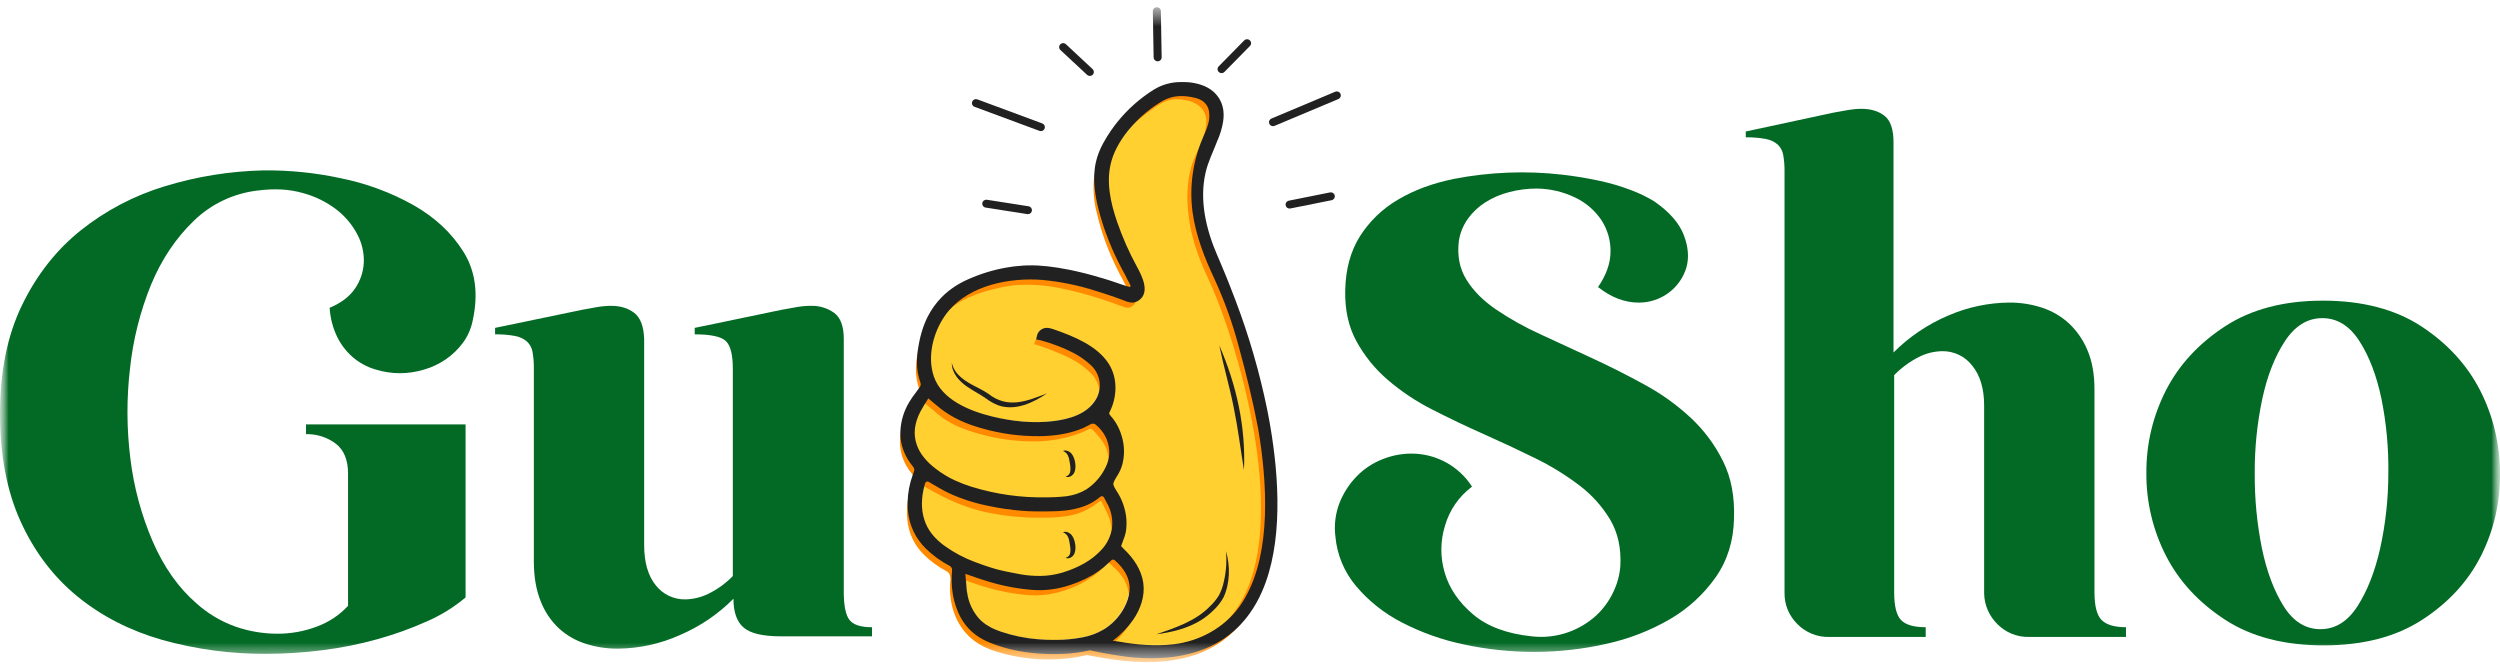 <svg width="142" height="38" viewBox="0 0 142 38" fill="none" xmlns="http://www.w3.org/2000/svg">
<g clip-path="url(#clip0_40853_217469)">
<mask id="mask0_40853_217469" style="mask-type:luminance" maskUnits="userSpaceOnUse" x="0" y="0" width="142" height="38">
<path d="M142 0.316H0V37.684H142V0.316Z" fill="white"/>
</mask>
<g mask="url(#mask0_40853_217469)">
<mask id="mask1_40853_217469" style="mask-type:luminance" maskUnits="userSpaceOnUse" x="0" y="0" width="142" height="38">
<path d="M142 0.409H0V37.61H142V0.409Z" fill="white"/>
</mask>
<g mask="url(#mask1_40853_217469)">
<path d="M14.658 10.819C13.277 10.974 11.989 11.584 11.002 12.549C9.983 13.53 9.175 14.739 8.578 16.174C7.96 17.695 7.559 19.293 7.385 20.922C7.185 22.622 7.192 24.34 7.404 26.038C7.599 27.66 8.026 29.246 8.672 30.75C9.306 32.21 10.133 33.382 11.152 34.265C11.796 34.847 12.551 35.297 13.372 35.59C14.133 35.856 14.934 35.993 15.74 35.995C16.512 35.999 17.277 35.862 17.997 35.59C18.674 35.342 19.281 34.938 19.769 34.412V26.903C19.769 26.119 19.532 25.548 19.06 25.192C18.577 24.833 17.986 24.645 17.381 24.659V24.106H26.445V33.934C25.782 34.491 25.041 34.95 24.244 35.296C23.333 35.704 22.391 36.042 21.428 36.308C20.401 36.594 19.354 36.804 18.295 36.934C17.249 37.067 16.197 37.135 15.143 37.137C13.138 37.152 11.141 36.885 9.212 36.346C7.372 35.818 5.769 34.996 4.401 33.88C3.034 32.764 1.958 31.346 1.175 29.628C0.392 27.912 0 25.863 0 23.481C0 21.101 0.417 19.052 1.25 17.334C2.083 15.616 3.195 14.199 4.588 13.083C6.003 11.955 7.623 11.106 9.362 10.58C11.176 10.024 13.059 9.721 14.957 9.678C16.43 9.662 17.9 9.81 19.34 10.12C20.793 10.411 22.19 10.927 23.48 11.648C24.71 12.347 25.661 13.236 26.333 14.316C27.004 15.396 27.178 16.684 26.855 18.181C26.767 18.645 26.576 19.085 26.296 19.469C26.027 19.832 25.699 20.149 25.326 20.407C24.944 20.669 24.522 20.868 24.076 20.996C23.635 21.128 23.176 21.197 22.715 21.199C22.234 21.197 21.756 21.123 21.298 20.978C20.838 20.838 20.413 20.607 20.048 20.297C19.674 19.974 19.37 19.58 19.153 19.138C18.903 18.619 18.757 18.056 18.724 17.482C19.371 17.212 19.849 16.851 20.16 16.396C20.466 15.956 20.641 15.439 20.664 14.905C20.684 14.349 20.556 13.796 20.291 13.304C20.004 12.761 19.604 12.285 19.116 11.906C18.55 11.473 17.904 11.155 17.213 10.967C16.454 10.747 15.603 10.698 14.659 10.82L14.658 10.819Z" fill="#026A25"/>
<path d="M47.926 33.603C47.926 34.389 48.032 34.923 48.244 35.204C48.456 35.486 48.884 35.627 49.53 35.627V36.143H44.346C43.326 36.143 42.624 35.977 42.239 35.646C41.853 35.315 41.661 34.769 41.66 34.008C40.792 34.883 39.76 35.583 38.621 36.07C37.514 36.569 36.313 36.833 35.096 36.843C34.476 36.847 33.859 36.754 33.268 36.567C32.708 36.389 32.192 36.094 31.758 35.702C31.296 35.271 30.939 34.742 30.713 34.156C30.453 33.518 30.322 32.758 30.322 31.874V20.942C30.328 20.622 30.303 20.301 30.247 19.985C30.208 19.76 30.097 19.554 29.93 19.397C29.739 19.235 29.507 19.127 29.259 19.084C28.884 19.015 28.503 18.984 28.121 18.991V18.623L33.082 17.593C33.355 17.544 33.629 17.495 33.903 17.445C34.173 17.396 34.448 17.372 34.723 17.372C35.245 17.372 35.681 17.506 36.029 17.776C36.377 18.046 36.563 18.537 36.588 19.248V30.953C36.588 31.935 36.805 32.696 37.24 33.235C37.438 33.493 37.695 33.701 37.99 33.842C38.286 33.983 38.611 34.053 38.938 34.045C39.385 34.033 39.824 33.927 40.225 33.732C40.748 33.479 41.221 33.136 41.624 32.719V20.942C41.624 20.156 41.493 19.635 41.232 19.377C40.971 19.119 40.38 18.991 39.46 18.991V18.623L44.42 17.592C44.693 17.543 44.967 17.494 45.241 17.445C45.512 17.396 45.786 17.371 46.062 17.371C46.536 17.356 47.002 17.499 47.386 17.775C47.746 18.046 47.926 18.536 47.926 19.248V33.603H47.926Z" fill="#026A25"/>
<path d="M98.492 29.444C98.466 30.72 98.118 31.837 97.447 32.793C96.766 33.76 95.882 34.569 94.855 35.168C93.737 35.817 92.522 36.289 91.256 36.566C89.91 36.873 88.534 37.028 87.153 37.026C85.805 37.03 84.46 36.888 83.143 36.603C81.915 36.348 80.729 35.927 79.618 35.351C78.624 34.84 77.743 34.14 77.026 33.291C76.352 32.492 75.942 31.51 75.851 30.475C75.769 29.821 75.852 29.157 76.093 28.543C76.316 27.988 76.645 27.482 77.063 27.052C77.469 26.637 77.958 26.311 78.499 26.095C79.031 25.877 79.601 25.765 80.177 25.764C80.863 25.764 81.538 25.937 82.138 26.266C82.739 26.594 83.244 27.067 83.609 27.641C82.871 28.195 82.334 28.97 82.079 29.849C81.805 30.724 81.799 31.658 82.061 32.536C82.321 33.42 82.856 34.205 83.664 34.892C84.471 35.579 85.584 35.996 87.002 36.144C87.708 36.226 88.423 36.144 89.091 35.905C89.671 35.697 90.203 35.377 90.658 34.966C91.075 34.58 91.41 34.117 91.646 33.604C91.868 33.142 92.001 32.642 92.037 32.132C92.087 31.126 91.894 30.255 91.459 29.518C91.007 28.764 90.412 28.101 89.706 27.568C88.921 26.972 88.078 26.454 87.189 26.022C86.243 25.556 85.273 25.102 84.279 24.66C83.284 24.218 82.308 23.752 81.351 23.262C80.439 22.801 79.587 22.233 78.814 21.568C78.095 20.949 77.495 20.207 77.043 19.378C76.595 18.556 76.384 17.593 76.409 16.489C76.433 15.287 76.713 14.262 77.248 13.415C77.79 12.562 78.532 11.849 79.411 11.336C80.319 10.797 81.382 10.404 82.6 10.158C84.615 9.769 86.678 9.688 88.717 9.919C89.431 10 90.14 10.116 90.842 10.268C91.459 10.399 92.064 10.578 92.652 10.802C93.113 10.975 93.556 11.19 93.975 11.446C94.821 12.035 95.374 12.667 95.636 13.342C95.897 14.017 95.947 14.636 95.785 15.201C95.613 15.776 95.256 16.28 94.768 16.639C94.281 16.997 93.689 17.19 93.081 17.188C92.285 17.188 91.514 16.894 90.769 16.305C91.241 15.618 91.477 14.944 91.478 14.281C91.486 13.648 91.304 13.027 90.955 12.495C90.587 11.951 90.078 11.512 89.482 11.226C88.803 10.896 88.057 10.72 87.3 10.71C86.765 10.709 86.232 10.777 85.715 10.913C85.232 11.036 84.773 11.235 84.354 11.501C83.966 11.749 83.631 12.068 83.365 12.44C83.103 12.814 82.93 13.242 82.862 13.692C82.762 14.527 82.905 15.257 83.291 15.882C83.676 16.508 84.235 17.073 84.969 17.576C85.772 18.118 86.621 18.592 87.505 18.992C88.463 19.434 89.445 19.888 90.452 20.354C91.459 20.82 92.454 21.323 93.436 21.863C94.383 22.378 95.26 23.009 96.046 23.741C96.801 24.448 97.42 25.284 97.873 26.207C98.333 27.14 98.539 28.22 98.489 29.447L98.492 29.444Z" fill="#026A25"/>
<path d="M101.361 9.751C101.366 9.431 101.341 9.111 101.286 8.795C101.247 8.57 101.136 8.364 100.969 8.206C100.777 8.045 100.546 7.937 100.298 7.893C99.923 7.825 99.542 7.794 99.16 7.801V7.469L104.121 6.402C104.394 6.353 104.668 6.304 104.942 6.254C105.2 6.207 105.462 6.182 105.725 6.181C106.271 6.181 106.713 6.316 107.049 6.585C107.385 6.855 107.553 7.358 107.552 8.095V20.02C108.453 19.118 109.524 18.399 110.705 17.904C111.782 17.442 112.942 17.198 114.117 17.186C114.757 17.181 115.393 17.281 116.001 17.48C116.57 17.669 117.092 17.976 117.53 18.382C117.983 18.813 118.339 19.333 118.574 19.909C118.835 20.523 118.966 21.259 118.966 22.118V33.638C118.966 34.424 119.103 34.951 119.376 35.221C119.649 35.491 120.109 35.626 120.756 35.626V36.178H115.235C114.906 36.184 114.579 36.124 114.274 36C113.97 35.877 113.694 35.693 113.464 35.461C112.986 34.999 112.712 34.371 112.699 33.712V23.038C112.699 22.081 112.475 21.327 112.028 20.775C111.828 20.513 111.569 20.301 111.271 20.157C110.972 20.013 110.644 19.941 110.312 19.947C109.851 19.956 109.398 20.069 108.988 20.278C108.467 20.543 107.994 20.891 107.589 21.308V33.639C107.589 34.425 107.72 34.952 107.981 35.221C108.243 35.491 108.709 35.626 109.38 35.627V36.179H103.897C103.56 36.187 103.225 36.126 102.914 35.999C102.602 35.872 102.321 35.683 102.088 35.443C101.853 35.211 101.667 34.936 101.542 34.632C101.418 34.329 101.356 34.003 101.361 33.676L101.361 9.751Z" fill="#026A25"/>
<path d="M131.985 36.657C129.747 36.657 127.882 36.173 126.39 35.204C124.898 34.235 123.779 33.027 123.033 31.579C122.285 30.119 121.901 28.503 121.914 26.867C121.901 25.231 122.285 23.616 123.033 22.156C123.779 20.708 124.898 19.5 126.39 18.53C127.881 17.561 129.734 17.076 131.947 17.077C134.16 17.077 136.043 17.562 137.523 18.53C139.003 19.499 140.115 20.708 140.862 22.156C141.61 23.616 142 25.23 141.999 26.867C142.025 28.5 141.654 30.116 140.917 31.579C140.184 33.027 139.071 34.235 137.579 35.204C136.087 36.173 134.222 36.657 131.984 36.657L131.985 36.657ZM131.798 35.737C132.643 35.737 133.346 35.302 133.906 34.431C134.466 33.559 134.895 32.467 135.192 31.155C135.5 29.758 135.656 28.333 135.658 26.904C135.68 25.478 135.548 24.053 135.267 22.654C134.993 21.341 134.577 20.249 134.017 19.378C133.458 18.507 132.756 18.071 131.91 18.07C131.066 18.07 130.357 18.506 129.784 19.377C129.211 20.248 128.782 21.34 128.498 22.653C128.203 24.051 128.059 25.476 128.069 26.904C128.06 28.331 128.197 29.755 128.479 31.154C128.753 32.467 129.163 33.559 129.71 34.43C130.257 35.301 130.954 35.736 131.8 35.737L131.798 35.737Z" fill="#026A25"/>
<path d="M52.48 27.64L52.483 27.628C52.49 27.598 52.497 27.573 52.503 27.553L52.532 27.457C52.538 27.437 52.548 27.419 52.562 27.404C52.576 27.389 52.593 27.377 52.612 27.369C52.632 27.362 52.653 27.359 52.673 27.36C52.694 27.362 52.714 27.368 52.732 27.379C52.854 27.45 53.012 27.541 53.043 27.559C53.27 27.691 53.479 27.816 53.703 27.932C53.967 28.065 54.238 28.184 54.516 28.288C55.046 28.487 55.592 28.642 56.149 28.753C56.475 28.823 56.805 28.881 57.135 28.928H57.137C57.913 29.04 58.698 29.09 59.482 29.078C59.538 29.077 59.594 29.076 59.652 29.073C59.702 29.072 59.754 29.067 59.802 29.066C59.936 29.061 60.067 29.053 60.197 29.042C60.532 29.018 60.853 28.979 61.166 28.93C61.593 28.862 61.998 28.664 62.481 28.28L62.548 28.228C62.563 28.215 62.582 28.206 62.601 28.202C62.621 28.197 62.641 28.197 62.661 28.201C62.68 28.205 62.699 28.213 62.715 28.225C62.731 28.237 62.744 28.252 62.753 28.27L62.828 28.41C62.889 28.519 62.942 28.618 62.998 28.73C63 28.733 63.001 28.736 63.003 28.739C63.192 29.14 63.264 29.585 63.211 30.025C63.206 30.06 63.201 30.094 63.194 30.13C63.104 30.579 62.882 30.992 62.556 31.318C62.035 31.858 61.372 32.247 60.469 32.536H60.468C60.432 32.547 60.395 32.559 60.358 32.57C60.267 32.595 60.175 32.621 60.082 32.642C59.768 32.712 59.447 32.751 59.124 32.756C58.745 32.761 58.366 32.73 57.992 32.664C57.44 32.562 57.009 32.48 56.575 32.363C56.484 32.339 56.393 32.313 56.3 32.281C56.031 32.202 55.765 32.1 55.504 32.006L55.358 31.953C54.768 31.731 54.21 31.437 53.696 31.076C53.052 30.621 52.651 30.106 52.473 29.502C52.303 28.934 52.307 28.327 52.48 27.64" fill="#FFD030"/>
<path d="M54.833 32.81C54.831 32.791 54.833 32.773 54.839 32.756C54.845 32.738 54.854 32.722 54.867 32.709C54.879 32.695 54.894 32.684 54.911 32.676C54.928 32.669 54.947 32.664 54.965 32.664C54.981 32.664 54.997 32.666 55.012 32.671L55.094 32.7C55.146 32.717 55.195 32.731 55.246 32.75C55.389 32.808 55.533 32.853 55.675 32.898C55.837 32.952 55.998 33.003 56.159 33.052C56.979 33.299 57.824 33.456 58.679 33.519C58.825 33.529 58.97 33.533 59.108 33.531C59.748 33.516 60.38 33.392 60.977 33.164C61.028 33.148 61.078 33.129 61.127 33.107C61.153 33.098 61.184 33.089 61.211 33.077C61.739 32.871 62.232 32.585 62.672 32.23C62.687 32.218 62.702 32.205 62.717 32.193C62.771 32.147 62.828 32.094 62.886 32.04C62.909 32.017 62.934 31.994 62.96 31.971C62.968 31.963 62.977 31.956 62.985 31.949C62.997 31.939 63.059 31.881 63.116 31.828C63.141 31.805 63.173 31.793 63.206 31.792C63.24 31.792 63.272 31.803 63.298 31.825L63.301 31.828C63.438 31.946 63.564 32.075 63.678 32.215V32.216C64.083 32.711 64.225 33.237 64.107 33.806C64.071 33.977 64.016 34.143 63.944 34.302C63.475 35.334 62.655 35.971 61.504 36.205C61.015 36.299 60.519 36.349 60.022 36.355C59.652 36.362 59.282 36.349 58.914 36.317C58.199 36.259 57.493 36.111 56.815 35.878C56.727 35.847 56.634 35.812 56.537 35.773L56.533 35.771C56.116 35.612 55.75 35.346 55.474 34.999C55.184 34.618 54.995 34.173 54.924 33.703C54.914 33.664 54.91 33.627 54.904 33.589C54.883 33.415 54.871 33.247 54.856 33.059L54.85 32.985L54.833 32.81Z" fill="#FFD030"/>
<path d="M71.346 33.514C71.249 33.729 71.143 33.939 71.026 34.145C70.611 34.872 69.999 35.472 69.26 35.877C68.955 36.044 68.633 36.177 68.299 36.275C68.293 36.276 68.287 36.278 68.28 36.28C67.977 36.367 67.502 36.78 64.937 36.704C64.663 36.696 63.274 36.485 63.168 36.418C63.167 36.417 63.166 36.415 63.166 36.413C63.166 36.411 63.166 36.409 63.167 36.407C63.212 36.331 63.712 35.918 63.815 35.811C64.429 35.177 64.905 34.33 64.876 33.433C64.847 32.561 64.375 31.766 63.745 31.177C63.698 31.134 63.555 31.118 63.568 31.018C63.582 30.914 63.713 30.746 63.757 30.628C63.809 30.5 63.848 30.368 63.873 30.232C63.917 29.964 63.925 29.691 63.899 29.42C63.841 28.875 63.652 28.351 63.346 27.893L63.306 27.826C63.291 27.803 63.275 27.78 63.261 27.758C63.22 27.698 63.19 27.631 63.175 27.56C63.144 27.414 63.219 27.29 63.345 27.101L63.394 27.022C63.531 26.811 63.631 26.58 63.689 26.337C63.812 25.826 63.796 25.294 63.644 24.791C63.519 24.34 63.287 23.924 62.968 23.579C62.949 23.558 62.937 23.533 62.933 23.506C62.929 23.479 62.934 23.451 62.947 23.426C63.112 23.108 63.221 22.764 63.27 22.41C63.306 22.06 63.279 21.708 63.192 21.367C63.133 21.061 63.002 20.772 62.81 20.524C62.709 20.4 62.595 20.285 62.472 20.181C62.387 20.104 62.297 20.03 62.203 19.958C61.928 19.747 61.636 19.558 61.331 19.393C61.031 19.223 60.719 19.074 60.398 18.948C60.246 18.887 60.094 18.83 59.942 18.776C59.826 18.736 59.728 18.702 59.634 18.674C59.577 18.648 59.515 18.635 59.453 18.633C59.429 18.63 59.462 18.63 59.434 18.63C59.404 18.63 59.373 18.632 59.344 18.638C59.276 18.65 59.21 18.675 59.151 18.71C59.016 18.79 58.974 18.922 58.943 19.076L58.894 19.285L58.892 19.293L58.897 19.294C58.919 19.301 59.001 19.329 59.021 19.335C59.384 19.433 59.74 19.552 60.089 19.69C60.111 19.699 60.133 19.708 60.155 19.717C60.38 19.807 60.595 19.906 60.806 20.012C61.198 20.204 61.56 20.451 61.88 20.745C62.338 21.166 62.568 21.665 62.458 22.168C62.454 22.184 62.451 22.201 62.446 22.217C62.362 22.519 62.205 22.797 61.989 23.027C61.875 23.157 61.743 23.271 61.598 23.367C61.565 23.389 61.531 23.41 61.497 23.43C61.367 23.507 61.231 23.572 61.09 23.627C60.972 23.672 60.846 23.714 60.71 23.752C60.533 23.801 60.352 23.838 60.17 23.875L60.008 23.895C59.954 23.902 59.9 23.911 59.842 23.919C59.556 23.956 59.268 23.977 58.98 23.981C58.776 23.984 58.58 23.982 58.381 23.969C58.119 23.959 57.855 23.933 57.592 23.899C56.703 23.8 55.833 23.581 55.005 23.248C54.472 23.041 53.983 22.733 53.567 22.344C52.98 21.766 52.564 20.977 52.674 20.109C52.745 19.587 52.873 19.074 53.056 18.579C53.205 18.172 53.372 17.779 53.666 17.452C53.952 17.142 54.297 16.889 54.68 16.708C55.395 16.36 56.158 15.995 56.943 15.867C57.76 15.734 58.592 15.705 59.416 15.78C60.102 15.842 60.826 16.164 61.49 16.341C61.723 16.404 61.956 16.47 62.188 16.539C62.576 16.658 62.916 16.771 63.227 16.879L63.748 17.068L63.812 17.094C63.946 17.156 64.091 17.191 64.239 17.197C64.269 17.197 64.3 17.192 64.33 17.189C64.367 17.184 64.403 17.175 64.438 17.163C64.443 17.162 64.448 17.16 64.452 17.157C64.489 17.145 64.523 17.128 64.556 17.108C64.569 17.102 64.581 17.095 64.593 17.086C64.687 17.02 64.766 16.935 64.826 16.837C64.886 16.739 64.925 16.63 64.941 16.517C64.968 16.269 64.926 16.02 64.82 15.794C64.797 15.741 64.772 15.686 64.747 15.637C64.639 15.394 64.516 15.16 64.393 14.936C64.282 14.72 64.161 14.498 64.06 14.277C63.827 13.792 63.62 13.295 63.441 12.789C63.174 12.059 62.997 11.301 62.911 10.53C62.837 9.835 62.976 9.135 63.312 8.521C63.433 8.305 63.564 8.093 63.703 7.891C63.979 7.489 64.294 7.115 64.645 6.775C64.655 6.765 64.665 6.756 64.676 6.745C65.031 6.403 65.418 6.095 65.832 5.824C65.837 5.82 65.843 5.816 65.849 5.813C65.887 5.789 65.925 5.765 65.965 5.744C66.28 5.567 66.635 5.472 66.998 5.468C67.241 5.467 67.484 5.494 67.721 5.549C67.774 5.562 67.827 5.573 67.881 5.587C67.882 5.587 67.884 5.587 67.885 5.587C67.887 5.588 67.888 5.589 67.889 5.59C67.953 5.609 68.016 5.632 68.077 5.66C68.236 5.729 68.371 5.843 68.466 5.987C68.561 6.131 68.612 6.3 68.611 6.471C68.62 6.52 68.619 6.57 68.611 6.618L68.609 6.656C68.611 6.68 68.61 6.705 68.607 6.729L68.603 6.764L68.602 6.773C68.594 6.822 68.586 6.872 68.575 6.922C68.517 7.193 68.507 7.452 68.393 7.705C68.172 8.249 67.981 8.805 67.821 9.369C67.819 9.379 67.816 9.389 67.814 9.399C67.766 9.633 67.594 10.733 67.62 11.071C67.66 11.562 67.75 12.047 67.889 12.52C67.974 12.813 68.079 13.123 68.212 13.46L68.364 13.817L68.535 14.171C68.595 14.286 68.657 14.404 68.721 14.523C68.767 14.6 68.804 14.671 68.841 14.739C68.841 14.739 68.903 14.848 68.904 14.849L68.92 14.877C68.997 15.023 69.089 15.176 69.181 15.316C69.365 15.606 69.332 15.891 69.542 16.166C69.663 16.473 69.782 16.782 69.898 17.091C70.654 19.113 71.35 21.176 71.773 23.295C71.797 23.422 71.822 23.55 71.846 23.678C71.862 23.76 71.876 23.841 71.891 23.923C71.91 24.027 71.928 24.132 71.946 24.237C72.433 27.105 72.566 30.155 71.573 32.948C71.505 33.14 71.429 33.328 71.346 33.514" fill="#FFD030"/>
<path d="M52.135 23.235C52.213 23.079 52.297 22.925 52.387 22.775C52.394 22.765 52.401 22.754 52.407 22.744C52.441 22.688 52.474 22.63 52.505 22.573L52.568 22.466L52.588 22.43L52.688 22.517L52.688 22.518L52.743 22.566C52.824 22.635 52.9 22.702 52.975 22.771L53.073 22.861C53.213 22.982 53.347 23.102 53.484 23.208V23.209C53.501 23.222 53.517 23.235 53.533 23.247C54.101 23.677 54.778 24 55.668 24.262C56.761 24.603 57.902 24.771 59.049 24.761L59.303 24.757C60.217 24.715 60.943 24.558 61.591 24.265C61.722 24.2 61.848 24.132 61.98 24.057L62.028 24.026C62.07 24.005 62.115 23.993 62.162 23.991C62.225 23.993 62.285 24.017 62.332 24.059C62.56 24.259 62.745 24.5 62.879 24.77C63.012 25.041 63.09 25.334 63.108 25.634C63.12 25.807 63.108 25.981 63.074 26.151C63.032 26.356 62.964 26.553 62.871 26.74C62.503 27.48 61.987 28 61.329 28.288C61.157 28.36 60.977 28.41 60.792 28.438C60.706 28.451 60.615 28.462 60.516 28.47C60.442 28.479 60.364 28.483 60.29 28.486C60.012 28.512 59.736 28.521 59.467 28.526C57.99 28.555 56.518 28.334 55.117 27.872C54.791 27.766 54.473 27.637 54.164 27.488H54.161C53.76 27.293 53.384 27.052 53.041 26.768C52.975 26.718 52.909 26.664 52.846 26.607C52.656 26.439 52.483 26.253 52.332 26.05C52.331 26.05 52.331 26.05 52.33 26.049C52.33 26.049 52.33 26.048 52.33 26.048C52.151 25.818 52.014 25.56 51.922 25.285C51.708 24.639 51.776 23.965 52.135 23.235" fill="#FFD030"/>
<path d="M73.247 11.845C73.191 11.845 73.136 11.825 73.094 11.787C73.053 11.75 73.026 11.698 73.021 11.643C73.015 11.587 73.031 11.531 73.064 11.487C73.097 11.442 73.147 11.411 73.202 11.399L75.544 10.93C75.603 10.918 75.665 10.93 75.715 10.963C75.766 10.996 75.801 11.048 75.813 11.106C75.825 11.165 75.813 11.226 75.779 11.276C75.746 11.325 75.694 11.36 75.635 11.372L73.293 11.841C73.278 11.844 73.263 11.845 73.247 11.845Z" fill="#212121"/>
<path d="M72.306 7.166C72.254 7.166 72.203 7.148 72.162 7.116C72.121 7.083 72.093 7.037 72.083 6.986C72.072 6.935 72.08 6.882 72.104 6.836C72.129 6.79 72.169 6.754 72.217 6.734L75.84 5.211C75.868 5.2 75.897 5.193 75.927 5.193C75.957 5.193 75.987 5.198 76.015 5.209C76.043 5.22 76.068 5.237 76.089 5.257C76.111 5.278 76.128 5.303 76.139 5.33C76.151 5.357 76.157 5.386 76.158 5.416C76.158 5.446 76.153 5.475 76.141 5.502C76.13 5.53 76.114 5.555 76.093 5.576C76.072 5.597 76.047 5.614 76.019 5.626L72.396 7.148C72.368 7.16 72.337 7.166 72.306 7.166" fill="#212121"/>
<path d="M69.384 4.153C69.34 4.153 69.296 4.14 69.258 4.116C69.221 4.091 69.192 4.056 69.174 4.016C69.157 3.975 69.152 3.93 69.16 3.887C69.168 3.843 69.189 3.803 69.221 3.771L70.666 2.301C70.687 2.279 70.712 2.262 70.739 2.249C70.767 2.237 70.797 2.23 70.827 2.23C70.858 2.229 70.888 2.234 70.916 2.245C70.945 2.256 70.97 2.272 70.992 2.293C71.014 2.314 71.031 2.339 71.043 2.367C71.055 2.394 71.061 2.424 71.061 2.454C71.062 2.484 71.056 2.513 71.044 2.541C71.032 2.569 71.015 2.594 70.994 2.615L69.548 4.085C69.527 4.106 69.501 4.123 69.473 4.135C69.445 4.147 69.415 4.153 69.384 4.153" fill="#212121"/>
<path d="M58.386 12.163C58.374 12.163 58.362 12.162 58.35 12.161L55.991 11.792C55.961 11.788 55.931 11.778 55.905 11.763C55.879 11.748 55.856 11.727 55.838 11.703C55.82 11.679 55.807 11.652 55.8 11.623C55.792 11.594 55.791 11.563 55.796 11.534C55.8 11.504 55.811 11.476 55.827 11.45C55.843 11.425 55.864 11.403 55.889 11.385C55.914 11.368 55.942 11.356 55.971 11.349C56.001 11.342 56.032 11.342 56.062 11.347L58.422 11.716C58.479 11.725 58.53 11.754 58.566 11.799C58.601 11.843 58.618 11.899 58.614 11.956C58.609 12.012 58.584 12.065 58.541 12.104C58.499 12.142 58.444 12.164 58.386 12.163" fill="#212121"/>
<path d="M59.122 7.448C59.094 7.448 59.067 7.443 59.041 7.433L55.355 6.067C55.298 6.046 55.252 6.004 55.227 5.949C55.202 5.895 55.2 5.833 55.222 5.777C55.243 5.721 55.286 5.676 55.341 5.651C55.396 5.626 55.459 5.624 55.516 5.645L59.202 7.012C59.252 7.03 59.294 7.066 59.32 7.112C59.347 7.157 59.356 7.211 59.346 7.263C59.337 7.315 59.309 7.362 59.268 7.396C59.227 7.429 59.175 7.448 59.122 7.448" fill="#212121"/>
<path d="M61.902 4.313C61.844 4.313 61.788 4.291 61.746 4.252L60.237 2.845C60.214 2.825 60.196 2.8 60.182 2.773C60.169 2.746 60.162 2.716 60.16 2.686C60.159 2.656 60.164 2.626 60.175 2.597C60.185 2.569 60.202 2.543 60.223 2.521C60.244 2.499 60.269 2.482 60.297 2.47C60.325 2.458 60.355 2.451 60.386 2.451C60.416 2.45 60.447 2.456 60.475 2.468C60.504 2.479 60.529 2.496 60.551 2.518L62.059 3.925C62.092 3.955 62.115 3.996 62.125 4.04C62.135 4.084 62.131 4.13 62.115 4.171C62.098 4.213 62.068 4.249 62.031 4.275C61.993 4.3 61.948 4.313 61.903 4.313" fill="#212121"/>
<path d="M65.754 3.482C65.694 3.482 65.637 3.459 65.594 3.417C65.551 3.376 65.527 3.32 65.526 3.261L65.481 0.639C65.48 0.579 65.502 0.521 65.545 0.478C65.587 0.435 65.644 0.411 65.705 0.41C65.765 0.409 65.824 0.431 65.867 0.473C65.911 0.514 65.936 0.571 65.937 0.631L65.982 3.253C65.983 3.283 65.977 3.312 65.966 3.34C65.955 3.367 65.939 3.392 65.918 3.413C65.897 3.435 65.872 3.452 65.845 3.463C65.817 3.475 65.788 3.482 65.758 3.482H65.754Z" fill="#212121"/>
<path d="M69.254 19.613C70.236 21.873 70.763 24.237 70.659 26.703C70.46 25.511 70.318 24.317 70.074 23.136C69.841 21.954 69.495 20.797 69.254 19.613Z" fill="#212121"/>
<path d="M69.632 31.302C69.886 32.118 69.867 33.137 69.497 33.929C69.35 34.198 69.16 34.443 68.936 34.654C68.721 34.867 68.484 35.057 68.227 35.219C67.464 35.699 66.563 35.909 65.684 36.029C66.777 35.647 67.904 35.284 68.722 34.443C68.926 34.253 69.102 34.035 69.244 33.797C69.373 33.55 69.465 33.286 69.519 33.014C69.65 32.453 69.688 31.875 69.632 31.302" fill="#212121"/>
<path d="M60.363 25.619C60.54 25.532 60.763 25.639 60.878 25.787C61.074 26.036 61.158 26.561 61.016 26.848C60.933 27.022 60.7 27.165 60.521 27.062C60.924 26.981 60.789 26.452 60.745 26.175C60.731 26.058 60.697 25.944 60.642 25.839C60.613 25.788 60.575 25.743 60.529 25.705C60.505 25.687 60.395 25.604 60.363 25.619Z" fill="#212121"/>
<path d="M60.363 30.236C60.54 30.148 60.763 30.256 60.878 30.403C61.074 30.652 61.158 31.177 61.016 31.464C60.933 31.639 60.7 31.782 60.521 31.679C60.924 31.598 60.789 31.068 60.745 30.791C60.731 30.674 60.697 30.56 60.642 30.456C60.613 30.404 60.575 30.359 60.529 30.322C60.505 30.303 60.395 30.22 60.363 30.236Z" fill="#212121"/>
<path d="M59.474 22.339C58.684 22.878 57.68 23.355 56.707 23.026C56.442 22.921 56.194 22.78 55.968 22.607C55.634 22.375 55.278 22.201 54.936 21.965C54.487 21.661 54.049 21.18 54.063 20.615C54.123 20.872 54.254 21.108 54.441 21.297C54.906 21.788 55.579 21.988 56.135 22.364C57.232 23.229 58.293 22.802 59.474 22.339" fill="#212121"/>
<path d="M71.923 24.468C71.505 22.072 70.876 19.716 70.042 17.427C69.922 17.1 69.806 16.797 69.694 16.521C69.685 16.498 68.967 14.711 68.697 14.134C68.68 14.096 68.662 14.06 68.646 14.022C67.519 11.076 68.02 9.543 68.188 9.162C68.23 9.067 68.27 8.972 68.31 8.876C68.35 8.782 68.392 8.692 68.435 8.601C68.485 8.507 68.528 8.409 68.565 8.31C68.583 8.27 68.599 8.231 68.616 8.191C68.746 7.891 68.836 7.576 68.882 7.254C68.959 6.763 68.88 6.368 68.653 6.032C68.49 5.792 68.262 5.603 67.994 5.487C67.941 5.463 67.886 5.44 67.829 5.419C67.774 5.398 67.716 5.379 67.656 5.363C67.381 5.286 67.095 5.248 66.808 5.251L66.716 5.253C66.496 5.255 66.278 5.301 66.075 5.385L66.072 5.386C65.834 5.498 65.605 5.629 65.389 5.779C65.353 5.802 65.318 5.824 65.282 5.849C65.28 5.849 65.279 5.851 65.278 5.852C64.287 6.497 63.451 7.348 62.828 8.345L62.615 8.709C62.374 9.132 62.215 9.596 62.147 10.076V10.084C62.138 10.147 62.132 10.211 62.126 10.275C62.087 10.877 62.142 11.482 62.29 12.068C62.368 12.416 62.473 12.781 62.591 13.164C62.903 14.124 63.308 15.053 63.8 15.936C63.854 16.034 63.9 16.134 63.953 16.239C63.962 16.255 63.969 16.271 63.978 16.288C64.008 16.348 64.041 16.407 64.071 16.466L64.154 16.623C64.177 16.671 64.186 16.724 64.179 16.777C64.172 16.829 64.149 16.879 64.114 16.919C64.079 16.959 64.033 16.988 63.981 17.003C63.93 17.018 63.875 17.017 63.824 17.002L63.735 16.974L63.648 16.947L63.587 16.924C63.55 16.914 63.52 16.902 63.495 16.897C63.469 16.888 63.443 16.878 63.416 16.87L63.414 16.869C62.942 16.703 62.5 16.556 62.066 16.431H62.058C61.505 16.271 60.979 16.141 60.473 16.039C60.325 16.01 60.18 15.983 60.045 15.957C59.833 15.92 59.632 15.888 59.44 15.864C59.023 15.807 58.603 15.781 58.182 15.786C58.085 15.788 57.984 15.796 57.887 15.797C56.821 15.868 55.777 16.129 54.805 16.567C53.416 17.187 52.512 18.389 52.173 19.845C51.995 20.609 51.926 21.278 52.236 22.188C52.251 22.229 52.259 22.271 52.261 22.314C52.261 22.364 52.254 22.414 52.239 22.462C52.224 22.512 52.201 22.56 52.171 22.604C52.104 22.702 52.027 22.8 51.961 22.896C51.951 22.911 51.941 22.926 51.929 22.94C51.708 23.165 51.536 23.524 51.407 23.812C51.258 24.138 51.163 24.485 51.123 24.84C51.062 25.561 51.285 26.279 51.745 26.843C51.748 26.846 51.75 26.849 51.753 26.852C51.762 26.863 51.769 26.872 51.779 26.884C51.802 26.912 51.822 26.942 51.84 26.973C51.873 27.034 51.892 27.102 51.896 27.172C51.899 27.241 51.886 27.311 51.858 27.375C51.765 27.617 51.688 27.866 51.627 28.119C51.595 28.263 51.569 28.406 51.551 28.548L51.55 28.551C51.548 28.559 51.547 28.567 51.548 28.575C51.507 28.884 51.503 29.197 51.535 29.508C51.599 30.27 51.939 30.985 52.493 31.522C52.877 31.896 53.314 32.212 53.791 32.461C53.897 32.519 53.96 32.628 53.981 32.816C53.988 32.854 53.989 32.893 53.983 32.931C53.835 34.356 54.348 35.849 55.655 36.607C55.911 36.754 56.182 36.875 56.463 36.968C57.981 37.463 59.598 37.585 61.175 37.323C61.339 37.296 61.704 37.22 61.761 37.208C62.004 37.261 62.25 37.303 62.496 37.346C64.106 37.63 65.796 37.762 67.401 37.34C68.145 37.152 68.845 36.826 69.466 36.38C70.346 35.735 71.001 34.844 71.439 33.858C72.663 31.097 72.409 27.329 71.923 24.468ZM51.81 26.242C51.807 26.242 51.807 26.238 51.807 26.238C51.731 26.111 51.669 25.976 51.623 25.836C51.599 25.767 51.578 25.7 51.561 25.631L51.56 25.627C51.411 25.04 51.507 24.436 51.844 23.783C51.925 23.628 52.014 23.478 52.102 23.339C52.143 23.278 52.176 23.22 52.211 23.162L52.257 23.083L52.422 22.817L52.537 22.911L52.544 22.918L52.733 23.075C52.825 23.152 52.91 23.218 52.996 23.294C53.061 23.349 53.123 23.4 53.187 23.455L53.189 23.458C53.261 23.514 53.33 23.569 53.399 23.624C53.441 23.657 53.481 23.689 53.523 23.718C53.529 23.721 53.535 23.725 53.541 23.73C54.072 24.107 54.71 24.39 55.541 24.62C56.593 24.928 57.686 25.08 58.784 25.07L59.032 25.066C60.711 24.994 61.709 24.445 61.853 24.375C61.966 24.319 62.034 24.366 62.194 24.544C62.651 25.05 62.904 25.414 62.96 26.003C62.961 26.02 62.963 26.037 62.964 26.054V26.066C62.984 26.459 62.895 26.85 62.709 27.198C62.341 27.894 61.829 28.392 61.185 28.683H61.183C61.153 28.698 61.123 28.71 61.093 28.723C60.98 28.771 60.862 28.808 60.741 28.834C60.656 28.854 60.564 28.872 60.464 28.886H60.46C60.388 28.896 60.313 28.905 60.233 28.911C60.197 28.915 60.158 28.918 60.12 28.919C59.889 28.939 59.659 28.951 59.432 28.959H59.426C59.348 28.961 59.272 28.963 59.196 28.964C58.757 28.972 58.321 28.959 57.89 28.925C56.868 28.85 55.858 28.66 54.88 28.357C54.615 28.274 54.355 28.177 54.101 28.067C53.552 27.838 53.043 27.527 52.589 27.146C52.541 27.106 52.493 27.065 52.45 27.022C52.444 27.017 52.438 27.012 52.432 27.006C52.329 26.912 52.231 26.812 52.139 26.707C52.054 26.61 51.976 26.507 51.905 26.399C51.871 26.347 51.84 26.295 51.811 26.241M53.332 31.718C52.879 31.414 52.505 31.008 52.24 30.534L52.237 30.529C52.154 30.374 52.087 30.212 52.037 30.045C51.883 29.507 51.862 28.942 51.976 28.395C51.993 28.285 52.017 28.176 52.046 28.069C52.056 28.02 52.073 27.975 52.086 27.934L52.097 27.892L52.119 27.813L52.216 27.491L52.222 27.469L52.234 27.475L52.304 27.516L52.481 27.62L52.494 27.627L52.603 27.692C53.705 28.332 54.88 28.871 56.139 29.123C57.129 29.319 58.136 29.413 59.145 29.405C60.166 29.4 61.196 29.374 62.138 28.709L62.489 28.462C62.494 28.458 62.5 28.456 62.507 28.454C62.514 28.453 62.52 28.453 62.527 28.454C62.534 28.456 62.54 28.459 62.546 28.462C62.551 28.466 62.556 28.471 62.559 28.477C62.56 28.479 62.564 28.486 62.565 28.488C62.772 28.937 63.02 29.298 63.101 29.798C63.114 29.879 63.128 29.958 63.135 30.041C63.137 30.061 63.139 30.081 63.139 30.101C63.147 30.245 63.14 30.389 63.12 30.532C63.044 31.062 62.794 31.553 62.409 31.931C62.087 32.268 61.712 32.55 61.297 32.766C61.11 32.864 60.917 32.952 60.721 33.03L60.717 33.031C60.546 33.098 60.367 33.161 60.176 33.219C60.165 33.224 60.152 33.229 60.14 33.233C59.722 33.355 59.289 33.42 58.853 33.428C58.463 33.433 58.073 33.401 57.69 33.332C57.156 33.235 56.71 33.146 56.263 33.032C56.197 33.012 56.13 32.995 56.063 32.973C55.72 32.868 55.381 32.742 55.059 32.626L55.028 32.614C54.427 32.386 53.857 32.085 53.332 31.718M62.442 36.502C62.317 36.57 62.188 36.631 62.055 36.684C61.815 36.781 61.567 36.855 61.312 36.904C60.812 37.002 60.303 37.055 59.792 37.061C59.415 37.067 59.038 37.053 58.662 37.02C57.928 36.962 57.204 36.811 56.509 36.569C56.456 36.55 56.401 36.531 56.343 36.51C56.202 36.456 56.064 36.395 55.931 36.326C55.784 36.251 55.645 36.164 55.515 36.064C55.346 35.939 55.196 35.791 55.069 35.624C54.758 35.207 54.555 34.721 54.479 34.208C54.473 34.179 54.467 34.149 54.462 34.117C54.441 33.934 54.426 33.761 54.41 33.571C54.404 33.49 54.395 33.407 54.39 33.323L54.351 32.883L54.343 32.79L54.843 32.97L54.85 32.972C54.854 32.973 54.858 32.974 54.862 32.976C54.877 32.98 54.891 32.985 54.905 32.991C54.967 33.013 55.024 33.029 55.086 33.052C55.232 33.109 55.371 33.152 55.508 33.197C55.675 33.254 55.838 33.306 56.003 33.35C56.804 33.592 57.629 33.745 58.463 33.807C58.599 33.816 58.739 33.82 58.872 33.817C59.322 33.809 59.769 33.743 60.202 33.62C60.376 33.572 60.552 33.512 60.734 33.444C60.788 33.424 60.845 33.403 60.898 33.381C61.423 33.176 61.911 32.891 62.344 32.534C62.431 32.459 62.514 32.375 62.61 32.29C62.635 32.269 62.659 32.245 62.684 32.221C62.766 32.126 62.84 32.025 62.906 31.919L62.915 31.905L62.921 31.91L62.93 31.918L63.209 32.167C63.319 32.263 63.424 32.366 63.52 32.475C63.556 32.516 63.59 32.557 63.623 32.599C63.897 32.924 64.068 33.322 64.114 33.743C64.116 33.761 64.118 33.779 64.119 33.797C64.137 34.171 64.063 34.543 63.903 34.882C63.689 35.374 63.363 35.81 62.95 36.157C62.827 36.259 62.695 36.352 62.557 36.434C62.52 36.457 62.48 36.48 62.442 36.502M70.512 34.146C70.406 34.335 70.289 34.518 70.162 34.693C69.238 35.972 67.858 36.705 66.048 36.883C66.002 36.888 65.957 36.892 65.909 36.896C64.825 36.983 64.134 36.929 62.874 36.806C63.359 36.475 63.773 36.053 64.092 35.563C64.434 35.044 64.593 34.427 64.544 33.809C64.509 33.349 64.277 32.91 64.024 32.526C63.893 32.328 63.743 32.144 63.577 31.974C63.419 31.813 63.239 31.676 63.274 31.424C63.31 31.177 63.445 30.949 63.489 30.694C63.53 30.443 63.537 30.188 63.512 29.935C63.457 29.424 63.28 28.932 62.994 28.502C62.9 28.38 62.829 28.24 62.788 28.091C62.737 27.825 62.907 27.616 63.042 27.404C63.164 27.213 63.254 27.004 63.307 26.785C63.422 26.309 63.407 25.811 63.262 25.344C63.191 25.085 63.082 24.837 62.94 24.609C62.925 24.585 62.765 24.372 62.634 24.218C62.541 24.116 62.462 24.042 62.443 24.072C62.503 23.975 62.559 23.877 62.609 23.777C62.644 23.706 62.675 23.634 62.704 23.56L62.702 23.559H62.705C62.711 23.543 62.718 23.526 62.723 23.509L62.725 23.506C62.801 23.304 62.855 23.094 62.886 22.881C62.917 22.555 62.891 22.226 62.809 21.908C62.759 21.633 62.643 21.373 62.471 21.15C62.377 21.037 62.273 20.933 62.161 20.837C62.076 20.76 61.99 20.69 61.898 20.62C61.63 20.418 61.348 20.234 61.053 20.07C60.827 19.944 60.595 19.827 60.355 19.721C60.286 19.693 60.215 19.665 60.145 19.636C60.113 19.623 60.081 19.612 60.048 19.599C59.924 19.551 59.799 19.506 59.672 19.461C59.576 19.427 59.368 19.209 59.271 19.182C59.233 19.163 59.192 19.153 59.149 19.153C59.109 19.148 59.068 19.149 59.028 19.155C59.009 19.159 58.991 19.164 58.973 19.171C58.966 19.173 58.959 19.176 58.952 19.18C58.85 19.226 58.768 19.43 58.745 19.541V19.547C59.073 19.634 59.494 19.804 59.786 19.912C60.107 20.031 60.422 20.167 60.728 20.32C60.831 20.373 60.932 20.428 61.029 20.485C61.325 20.655 61.6 20.858 61.85 21.089C62.174 21.367 62.388 21.749 62.454 22.168C62.457 22.181 62.458 22.194 62.459 22.207C62.513 22.691 62.329 23.196 61.913 23.661C61.823 23.763 61.723 23.857 61.614 23.941C61.297 24.176 60.935 24.346 60.55 24.441C60.544 24.443 60.538 24.445 60.532 24.448C60.355 24.499 60.169 24.537 59.986 24.577C59.894 24.589 59.798 24.608 59.695 24.622C59.4 24.659 59.104 24.68 58.808 24.685C58.334 24.693 57.86 24.665 57.391 24.601C56.591 24.511 55.806 24.327 55.051 24.053C55.047 24.053 55.044 24.049 55.038 24.048C54.941 24.014 54.844 23.977 54.749 23.936C54.342 23.773 53.957 23.559 53.606 23.298C53.562 23.265 53.52 23.231 53.479 23.197C53.395 23.128 53.316 23.061 53.243 22.989C53.185 22.931 53.13 22.874 53.078 22.814C52.765 22.463 52.556 22.033 52.473 21.572C52.445 21.404 52.431 21.235 52.431 21.065C52.43 20.922 52.438 20.779 52.457 20.636C52.519 20.114 52.644 19.6 52.828 19.107C53.07 18.487 53.472 17.939 53.993 17.519C54.003 17.51 54.013 17.502 54.024 17.494C54.227 17.333 54.444 17.191 54.673 17.068C55.164 16.814 55.683 16.616 56.22 16.48C56.502 16.404 56.777 16.344 57.035 16.29C57.264 16.245 57.494 16.212 57.727 16.193C58.565 16.14 59.406 16.201 60.228 16.372C60.406 16.405 60.585 16.44 60.761 16.482C60.766 16.482 60.766 16.482 60.768 16.486C61.207 16.584 61.648 16.71 62.073 16.836C62.422 16.943 62.773 17.054 63.121 17.18C63.298 17.242 63.469 17.304 63.643 17.369C63.795 17.421 63.951 17.503 64.119 17.477C64.206 17.46 64.286 17.422 64.353 17.366C64.421 17.31 64.473 17.238 64.505 17.157L64.507 17.152C64.53 17.098 64.547 17.041 64.555 16.983C64.57 16.849 64.559 16.714 64.522 16.584C64.503 16.511 64.478 16.439 64.448 16.37C64.23 15.851 63.926 15.37 63.691 14.857C63.454 14.367 63.245 13.864 63.062 13.352C62.792 12.606 62.611 11.831 62.525 11.043C62.447 10.307 62.596 9.566 62.951 8.915C63.073 8.693 63.209 8.478 63.354 8.268C63.733 7.713 64.185 7.211 64.697 6.773C64.713 6.76 64.729 6.747 64.745 6.734C64.976 6.542 65.218 6.365 65.466 6.194C65.742 6.004 66.008 5.805 66.335 5.708C66.716 5.596 67.091 5.63 67.472 5.718C67.766 5.777 68.034 5.923 68.241 6.137C68.344 6.258 68.42 6.398 68.468 6.549C68.515 6.7 68.531 6.859 68.516 7.016C68.481 7.441 68.363 7.856 68.169 8.238C68.15 8.286 68.127 8.34 68.103 8.389C68.056 8.486 68.012 8.583 67.97 8.68C67.949 8.728 67.929 8.776 67.91 8.824C67.902 8.844 67.894 8.865 67.886 8.885C67.856 8.942 67.473 9.687 67.443 11.033C67.441 11.12 67.441 11.211 67.441 11.303C67.466 12.3 67.645 13.286 67.974 14.229C68.155 14.768 68.371 15.295 68.619 15.808C69.315 17.253 70.585 20.781 71.231 24.582C71.736 27.554 71.99 31.529 70.511 34.145M62.691 23.563L62.693 23.562L62.691 23.564V23.563Z" fill="#FF8A00"/>
<path d="M72.156 24.234C72.139 24.13 72.12 24.025 72.102 23.92C72.086 23.838 72.072 23.757 72.056 23.676C72.032 23.548 72.008 23.421 71.983 23.293C71.552 21.18 70.952 19.105 70.187 17.087C70.071 16.778 69.952 16.469 69.83 16.162C69.821 16.138 69.811 16.115 69.802 16.092C69.767 16.003 69.732 15.915 69.696 15.828C69.654 15.725 69.612 15.623 69.57 15.519C69.494 15.334 69.417 15.149 69.338 14.963C69.328 14.938 69.317 14.912 69.306 14.886C69.264 14.787 69.221 14.688 69.178 14.589L69.164 14.557C69.16 14.546 69.155 14.536 69.15 14.525C68.51 13.049 68.108 11.38 68.481 9.786C68.629 9.153 68.917 8.6 69.144 7.998C69.303 7.649 69.413 7.281 69.473 6.903C69.555 6.365 69.468 5.917 69.209 5.532C68.963 5.17 68.599 4.923 68.094 4.778C68.055 4.767 68.011 4.756 67.973 4.747C67.756 4.695 67.534 4.667 67.312 4.663C67.27 4.662 67.226 4.659 67.185 4.66L67.091 4.661C66.537 4.655 65.992 4.807 65.523 5.099C64.75 5.586 64.063 6.194 63.49 6.9C63.437 6.966 63.384 7.032 63.333 7.1C63.177 7.304 63.031 7.515 62.896 7.733L62.815 7.871L62.791 7.912L62.682 8.098C62.675 8.111 62.667 8.125 62.66 8.138C62.657 8.145 62.652 8.152 62.648 8.16C62.641 8.173 62.634 8.187 62.627 8.2C62.592 8.267 62.558 8.334 62.526 8.403C62.493 8.472 62.465 8.54 62.437 8.608C62.423 8.641 62.411 8.673 62.399 8.705C62.397 8.71 62.395 8.713 62.394 8.717C62.385 8.744 62.375 8.77 62.367 8.795C62.355 8.828 62.345 8.86 62.334 8.892C62.328 8.914 62.32 8.935 62.313 8.957C62.313 8.962 62.311 8.966 62.31 8.971C62.296 9.016 62.284 9.061 62.273 9.106C62.266 9.13 62.26 9.154 62.255 9.179C62.249 9.203 62.244 9.226 62.239 9.25C62.234 9.274 62.228 9.298 62.223 9.321C62.22 9.338 62.218 9.353 62.215 9.369C62.212 9.384 62.21 9.398 62.207 9.412C62.204 9.429 62.202 9.446 62.199 9.464L62.188 9.539C62.186 9.554 62.184 9.57 62.183 9.585C62.181 9.598 62.179 9.61 62.179 9.622C62.176 9.641 62.175 9.659 62.173 9.678C62.172 9.683 62.172 9.689 62.171 9.695C62.169 9.716 62.168 9.735 62.167 9.756C62.164 9.795 62.161 9.836 62.158 9.876C62.156 9.909 62.154 9.944 62.153 9.979C62.152 9.998 62.151 10.019 62.151 10.039C62.151 10.051 62.15 10.064 62.151 10.077V10.085C62.15 10.094 62.15 10.103 62.151 10.112C62.15 10.119 62.15 10.126 62.15 10.133C62.15 10.169 62.15 10.206 62.15 10.242C62.151 10.276 62.152 10.31 62.153 10.343C62.154 10.363 62.154 10.382 62.156 10.401C62.158 10.442 62.16 10.483 62.163 10.525C62.165 10.547 62.166 10.57 62.169 10.592C62.173 10.647 62.177 10.702 62.185 10.757C62.191 10.823 62.2 10.89 62.21 10.958C62.215 10.999 62.221 11.04 62.229 11.081C62.233 11.105 62.236 11.129 62.241 11.152C62.246 11.182 62.251 11.212 62.256 11.241C62.266 11.301 62.278 11.362 62.291 11.423C62.304 11.485 62.318 11.546 62.331 11.609C62.35 11.692 62.37 11.779 62.393 11.866C62.41 11.932 62.427 11.999 62.446 12.068C62.451 12.09 62.458 12.113 62.464 12.136C62.476 12.183 62.49 12.23 62.504 12.277L62.546 12.421C62.555 12.451 62.563 12.482 62.573 12.511C62.591 12.573 62.611 12.636 62.631 12.7C62.633 12.708 62.635 12.715 62.638 12.722C62.657 12.781 62.676 12.84 62.695 12.899C62.734 13.016 62.776 13.133 62.819 13.25C62.925 13.544 63.042 13.838 63.17 14.131C63.222 14.248 63.275 14.365 63.329 14.482C63.384 14.598 63.439 14.716 63.497 14.833C63.612 15.066 63.733 15.299 63.861 15.53C63.866 15.537 63.869 15.544 63.873 15.551C63.891 15.583 63.909 15.618 63.926 15.652C63.947 15.694 63.968 15.735 63.988 15.778L64.038 15.877L64.134 16.056L64.155 16.098L64.214 16.213C64.215 16.217 64.216 16.221 64.217 16.225C64.218 16.228 64.219 16.232 64.219 16.235C64.219 16.241 64.218 16.247 64.216 16.252C64.214 16.256 64.213 16.261 64.211 16.265C64.211 16.265 64.209 16.266 64.207 16.27L64.204 16.275C64.203 16.278 64.201 16.28 64.199 16.282C64.191 16.291 64.18 16.297 64.168 16.299C64.165 16.3 64.161 16.301 64.157 16.301L63.962 16.241L63.956 16.239L63.91 16.225C63.91 16.225 63.871 16.211 63.868 16.211C63.854 16.204 63.841 16.2 63.827 16.195C63.821 16.194 63.815 16.192 63.809 16.19C63.804 16.189 63.798 16.189 63.792 16.187C63.61 16.124 63.429 16.062 63.253 16.003C63.231 15.996 63.209 15.988 63.187 15.981C63.121 15.959 63.055 15.937 62.99 15.916C62.903 15.889 62.816 15.861 62.73 15.835C62.709 15.829 62.691 15.823 62.671 15.817L62.633 15.806C62.62 15.802 62.608 15.798 62.596 15.794C62.593 15.794 62.591 15.793 62.589 15.792C62.578 15.789 62.566 15.786 62.555 15.783C62.548 15.781 62.539 15.779 62.532 15.778C62.521 15.774 62.509 15.771 62.497 15.769C62.272 15.699 62.049 15.636 61.83 15.579C61.775 15.564 61.72 15.549 61.666 15.536C61.619 15.523 61.572 15.512 61.525 15.501C61.462 15.484 61.4 15.47 61.339 15.456C61.291 15.444 61.244 15.432 61.198 15.423C61.179 15.418 61.159 15.414 61.138 15.41C61.083 15.397 61.028 15.384 60.973 15.372C60.903 15.357 60.833 15.343 60.764 15.328C59.829 15.142 59.107 15.061 58.425 15.073C58.376 15.073 58.325 15.077 58.273 15.077H58.27C58.258 15.079 58.247 15.08 58.234 15.081C58.2 15.082 58.164 15.083 58.132 15.084C57.996 15.092 57.861 15.105 57.727 15.119C57.661 15.126 57.593 15.134 57.525 15.142C57.391 15.161 57.258 15.182 57.124 15.205C56.38 15.339 55.656 15.564 54.968 15.874C54.644 16.016 54.336 16.192 54.049 16.399C54.006 16.429 53.965 16.46 53.925 16.492C53.899 16.512 53.873 16.533 53.847 16.554C53.721 16.656 53.6 16.766 53.487 16.882C53.166 17.209 52.897 17.584 52.691 17.991C52.42 18.531 52.239 19.145 52.126 19.932C52.096 20.138 52.081 20.346 52.08 20.555C52.076 20.964 52.146 21.37 52.287 21.755C52.306 21.812 52.302 21.873 52.276 21.927C52.27 21.939 52.264 21.951 52.257 21.963C52.254 21.968 52.25 21.974 52.246 21.979L52.211 22.032C52.204 22.039 52.199 22.046 52.193 22.054C52.137 22.129 52.081 22.203 52.032 22.279L52.004 22.319C52.001 22.323 51.997 22.327 51.993 22.331C51.989 22.336 51.986 22.341 51.982 22.345C51.865 22.496 51.757 22.653 51.658 22.816C51.34 23.332 51.162 23.92 51.141 24.523C51.141 24.568 51.141 24.612 51.141 24.655C51.144 24.865 51.171 25.073 51.222 25.276C51.312 25.634 51.469 25.972 51.684 26.274C51.739 26.355 51.798 26.434 51.861 26.509C51.864 26.511 51.865 26.513 51.867 26.516C51.901 26.553 51.923 26.599 51.93 26.649C51.938 26.699 51.93 26.75 51.908 26.795C51.885 26.855 51.863 26.914 51.843 26.974C51.664 27.465 51.566 27.982 51.552 28.505C51.551 28.508 51.551 28.512 51.551 28.515C51.551 28.534 51.55 28.554 51.551 28.575C51.55 28.725 51.557 28.875 51.572 29.024C51.643 29.836 52.006 30.595 52.594 31.166C52.991 31.554 53.443 31.882 53.936 32.14C53.989 32.166 54.031 32.208 54.057 32.261C54.077 32.306 54.084 32.357 54.077 32.406C54.033 32.825 54.043 33.248 54.108 33.665C54.149 33.95 54.219 34.23 54.316 34.501C54.646 35.459 55.263 36.11 56.196 36.491C56.268 36.519 56.341 36.552 56.417 36.577C56.434 36.584 56.451 36.589 56.467 36.596L56.576 36.635C56.625 36.653 56.674 36.67 56.723 36.686C56.728 36.687 56.733 36.69 56.739 36.691C56.905 36.747 57.076 36.797 57.25 36.842C57.294 36.854 57.338 36.864 57.382 36.875C57.388 36.877 57.395 36.878 57.401 36.88C57.513 36.907 57.627 36.931 57.743 36.955C57.784 36.963 57.825 36.971 57.866 36.978C57.897 36.984 57.929 36.989 57.963 36.995C58.036 37.008 58.109 37.02 58.184 37.031C58.297 37.048 58.411 37.063 58.526 37.076C58.564 37.081 58.602 37.086 58.641 37.089C58.734 37.099 58.827 37.107 58.922 37.115C59.017 37.123 59.112 37.128 59.209 37.133C59.272 37.138 59.336 37.141 59.402 37.144C59.435 37.145 59.469 37.147 59.502 37.148C59.536 37.149 59.571 37.149 59.606 37.15C59.624 37.151 59.641 37.151 59.66 37.151C59.678 37.15 59.696 37.151 59.714 37.151C59.741 37.151 59.77 37.152 59.797 37.151C59.883 37.151 59.971 37.151 60.065 37.149C60.534 37.145 61.003 37.103 61.466 37.024C61.471 37.023 61.477 37.022 61.482 37.021C61.603 36.998 61.721 36.977 61.846 36.948C61.867 36.946 61.89 36.94 61.912 36.936C61.95 36.945 61.989 36.954 62.03 36.964C62.158 36.993 62.294 37.02 62.436 37.048C62.504 37.062 62.573 37.075 62.643 37.088C62.678 37.094 62.714 37.101 62.751 37.107C62.788 37.113 62.823 37.121 62.861 37.127C62.867 37.129 62.873 37.13 62.879 37.13C62.946 37.142 63.015 37.154 63.083 37.166C63.118 37.172 63.153 37.178 63.188 37.184C63.198 37.185 63.208 37.187 63.218 37.188C63.301 37.202 63.383 37.215 63.468 37.227C63.511 37.234 63.554 37.241 63.598 37.247C63.732 37.267 63.867 37.286 64.001 37.304L64.077 37.314L64.118 37.32C64.122 37.32 64.126 37.32 64.129 37.321C64.139 37.322 64.147 37.322 64.156 37.324C64.624 37.372 65.093 37.392 65.563 37.386H65.568C65.683 37.384 65.796 37.379 65.908 37.374C65.965 37.371 66.021 37.368 66.076 37.364C66.844 37.321 67.6 37.163 68.32 36.896C68.404 36.863 68.487 36.83 68.569 36.795C68.732 36.724 68.89 36.647 69.043 36.564C69.425 36.358 69.78 36.109 70.104 35.822C70.107 35.82 70.11 35.817 70.113 35.814C70.166 35.766 70.219 35.717 70.271 35.667C70.273 35.665 70.275 35.665 70.276 35.663C70.3 35.639 70.325 35.615 70.35 35.591C70.385 35.556 70.42 35.52 70.454 35.484C70.497 35.439 70.539 35.393 70.58 35.346C70.61 35.313 70.639 35.28 70.668 35.246C70.701 35.207 70.735 35.167 70.766 35.127C70.769 35.124 70.772 35.121 70.775 35.118C70.799 35.087 70.824 35.056 70.847 35.024C70.889 34.971 70.929 34.918 70.968 34.863C71.246 34.476 71.482 34.061 71.672 33.625C72.897 30.864 72.643 27.097 72.157 24.235M52.283 23.372C52.35 23.244 52.422 23.12 52.498 22.997C52.536 22.937 52.574 22.878 52.612 22.818C52.622 22.801 52.73 22.632 52.726 22.628C52.965 22.826 53.198 23.032 53.444 23.223C54.115 23.744 54.889 24.081 55.71 24.311C55.718 24.313 55.726 24.314 55.733 24.317C56.805 24.631 57.919 24.785 59.037 24.775L59.285 24.771C60.179 24.73 60.888 24.584 61.521 24.315C61.65 24.254 61.773 24.192 61.902 24.122L61.949 24.093C61.99 24.074 62.035 24.063 62.08 24.061C62.141 24.062 62.2 24.084 62.246 24.124C62.709 24.525 62.967 25.013 63.002 25.577C63.014 25.737 63.003 25.898 62.969 26.055C62.928 26.244 62.861 26.427 62.77 26.598C62.527 27.082 62.161 27.495 61.706 27.796C61.701 27.799 61.697 27.802 61.691 27.806C61.354 28.004 60.98 28.132 60.591 28.184C60.21 28.229 59.825 28.251 59.441 28.249C58.001 28.278 56.566 28.075 55.191 27.65C54.874 27.552 54.564 27.434 54.262 27.296H54.258C53.869 27.118 53.502 26.896 53.164 26.634C53.101 26.587 53.036 26.537 52.975 26.485C52.789 26.332 52.621 26.159 52.472 25.971C52.472 25.971 52.471 25.971 52.471 25.971C52.471 25.971 52.471 25.971 52.47 25.971C52.47 25.97 52.47 25.97 52.47 25.97C52.47 25.97 52.47 25.969 52.47 25.969C52.297 25.759 52.163 25.521 52.073 25.266C51.864 24.67 51.932 24.047 52.282 23.372M53.706 31.044C53.066 30.593 52.668 30.08 52.491 29.48C52.321 28.916 52.325 28.313 52.498 27.629C52.498 27.625 52.5 27.621 52.501 27.618C52.506 27.593 52.513 27.568 52.521 27.543L52.549 27.448C52.556 27.42 52.573 27.396 52.597 27.379L52.599 27.378C52.62 27.362 52.646 27.353 52.672 27.352C52.699 27.351 52.725 27.357 52.748 27.37C52.87 27.441 53.026 27.532 53.057 27.55C53.282 27.68 53.49 27.805 53.713 27.92C53.975 28.053 54.244 28.171 54.52 28.273C55.047 28.471 55.59 28.626 56.142 28.736C56.467 28.805 56.795 28.863 57.123 28.91H57.125C57.264 28.919 57.402 28.937 57.539 28.963C57.684 28.98 57.829 28.994 57.974 29.006C58.253 29.03 58.535 29.05 58.814 29.047C59.391 29.043 59.965 29.065 60.54 28.994C60.884 28.955 61.223 28.878 61.55 28.764C61.873 28.65 62.172 28.481 62.436 28.266L62.502 28.213L62.506 28.21C62.522 28.199 62.54 28.191 62.559 28.187C62.578 28.183 62.598 28.183 62.617 28.187C62.636 28.192 62.654 28.2 62.669 28.212C62.685 28.223 62.697 28.238 62.706 28.255L62.78 28.395C62.84 28.503 62.894 28.601 62.949 28.712L62.954 28.721C63.142 29.12 63.214 29.562 63.16 29.998C63.155 30.033 63.151 30.068 63.144 30.102C63.054 30.549 62.834 30.96 62.509 31.283C62.317 31.483 62.105 31.662 61.875 31.817C61.871 31.821 61.867 31.824 61.862 31.826C61.783 31.88 61.7 31.933 61.615 31.982C61.242 32.195 60.847 32.367 60.437 32.493L60.435 32.495C60.398 32.506 60.363 32.517 60.326 32.528C60.235 32.554 60.144 32.578 60.052 32.599C59.739 32.67 59.42 32.708 59.1 32.712C58.723 32.718 58.346 32.687 57.975 32.622C57.427 32.521 56.998 32.439 56.566 32.323C56.476 32.298 56.386 32.272 56.293 32.24C56.027 32.163 55.762 32.061 55.503 31.968L55.357 31.915C54.771 31.695 54.216 31.402 53.706 31.043M62.822 35.668C62.8 35.683 62.779 35.697 62.757 35.711C62.73 35.728 62.702 35.746 62.674 35.762C62.317 35.971 61.927 36.117 61.52 36.196C61.031 36.29 60.535 36.34 60.038 36.346C59.668 36.353 59.298 36.34 58.93 36.307C58.215 36.249 57.509 36.102 56.831 35.87C56.742 35.838 56.651 35.803 56.553 35.764L56.549 35.762C56.354 35.684 56.168 35.584 55.994 35.466C55.801 35.335 55.63 35.174 55.489 34.989C55.199 34.609 55.01 34.164 54.94 33.694C54.931 33.656 54.924 33.618 54.919 33.58C54.899 33.406 54.887 33.239 54.871 33.05V33.048L54.865 32.976L54.858 32.897L54.849 32.8C54.848 32.796 54.848 32.791 54.848 32.786L54.831 32.595L55.015 32.659L55.11 32.691C55.162 32.708 55.211 32.722 55.262 32.741C55.406 32.799 55.549 32.844 55.691 32.889C55.853 32.943 56.014 32.995 56.175 33.043C56.995 33.29 57.84 33.447 58.695 33.51C58.842 33.521 58.986 33.524 59.124 33.522C59.764 33.507 60.396 33.383 60.992 33.156C61.044 33.14 61.094 33.121 61.144 33.099C61.17 33.09 61.201 33.081 61.227 33.069C61.504 32.957 61.772 32.827 62.03 32.679C62.06 32.662 62.09 32.644 62.119 32.626C62.148 32.609 62.178 32.59 62.207 32.571C62.275 32.527 62.341 32.482 62.406 32.436C62.444 32.409 62.481 32.381 62.519 32.353C62.523 32.35 62.527 32.347 62.531 32.344C62.55 32.329 62.57 32.314 62.589 32.299C62.597 32.292 62.605 32.286 62.614 32.28C62.639 32.261 62.665 32.242 62.688 32.222C62.703 32.21 62.718 32.197 62.733 32.185C62.787 32.139 62.844 32.086 62.902 32.032C62.926 32.009 62.95 31.985 62.976 31.963C62.985 31.956 62.993 31.948 63.001 31.941C63.013 31.931 63.077 31.873 63.132 31.821C63.136 31.817 63.141 31.813 63.146 31.81L63.147 31.809H63.149L63.15 31.808L63.152 31.807C63.176 31.791 63.206 31.784 63.235 31.786C63.264 31.787 63.292 31.799 63.314 31.818L63.317 31.821C63.454 31.939 63.581 32.069 63.695 32.208C64.1 32.703 64.241 33.229 64.123 33.8C64.088 33.97 64.033 34.136 63.961 34.295C63.72 34.849 63.326 35.326 62.823 35.669M70.746 33.914C70.64 34.103 70.523 34.285 70.397 34.461C69.533 35.655 68.138 36.421 66.668 36.593C65.631 36.714 64.594 36.627 63.569 36.447C63.509 36.436 63.446 36.428 63.378 36.419C63.357 36.417 63.34 36.415 63.317 36.411H63.311C63.285 36.408 63.26 36.403 63.233 36.4C63.224 36.398 63.215 36.397 63.206 36.396C63.215 36.39 63.22 36.382 63.227 36.378C63.663 36.05 64.044 35.657 64.358 35.214C64.781 34.601 65.044 33.858 64.939 33.11C64.834 32.353 64.37 31.683 63.817 31.167C63.809 31.159 63.801 31.15 63.794 31.141L63.681 31.018L63.794 30.702C63.859 30.547 63.91 30.386 63.946 30.222C63.989 29.954 63.998 29.68 63.972 29.41C63.914 28.864 63.724 28.34 63.419 27.882L63.379 27.815C63.322 27.734 63.278 27.644 63.248 27.549C63.225 27.471 63.225 27.414 63.417 27.089L63.468 27.011C63.604 26.8 63.703 26.569 63.762 26.326C63.885 25.816 63.869 25.283 63.717 24.78C63.638 24.503 63.52 24.238 63.368 23.993C63.271 23.843 63.162 23.7 63.041 23.567C63.022 23.547 63.01 23.522 63.007 23.495C63.003 23.467 63.007 23.44 63.02 23.415C63.453 22.578 63.501 21.496 62.986 20.678C62.333 19.64 61.001 19.108 59.886 18.718C59.643 18.633 59.383 18.559 59.151 18.71C59.087 18.75 59.032 18.802 58.99 18.863C58.947 18.923 58.917 18.992 58.902 19.065L58.852 19.281L58.862 19.283C58.906 19.29 59.071 19.317 59.095 19.324C59.458 19.422 59.814 19.541 60.162 19.679C60.411 19.777 60.648 19.884 60.879 20.001C61.271 20.193 61.633 20.439 61.953 20.733C62.228 20.983 62.405 21.32 62.454 21.686C62.502 22.052 62.419 22.423 62.218 22.734C61.714 23.532 60.726 23.808 59.838 23.918C58.673 24.061 57.47 23.931 56.335 23.652C55.065 23.34 53.484 22.702 53.038 21.372C52.661 20.245 53.001 18.913 53.657 17.953C53.73 17.847 53.809 17.744 53.892 17.645C55.131 16.186 57.37 15.757 59.206 15.9C60.244 15.998 61.268 16.209 62.259 16.529C62.648 16.648 62.988 16.761 63.299 16.869L63.819 17.057L63.884 17.083C64.018 17.146 64.163 17.181 64.311 17.187C64.341 17.187 64.371 17.182 64.402 17.179C64.439 17.174 64.475 17.165 64.51 17.152C64.545 17.141 64.579 17.126 64.611 17.108C64.624 17.102 64.636 17.094 64.648 17.086C65.362 16.64 64.87 15.68 64.573 15.138C64.129 14.326 63.755 13.479 63.454 12.606C63.07 11.493 62.808 10.281 63.129 9.149C63.514 7.787 64.798 6.447 66.02 5.743C66.339 5.559 66.701 5.461 67.07 5.458C67.314 5.456 67.556 5.483 67.793 5.538C67.847 5.549 67.9 5.562 67.953 5.576C67.956 5.576 67.958 5.577 67.961 5.578C68.025 5.598 68.088 5.622 68.149 5.649C68.308 5.719 68.443 5.833 68.538 5.977C68.633 6.121 68.683 6.289 68.683 6.461C68.741 6.908 68.499 7.41 68.328 7.813C67.757 9.139 67.551 10.59 67.733 12.019C67.913 13.355 68.411 14.634 68.984 15.851C69.544 17.071 70 18.335 70.347 19.631C70.777 21.198 71.159 22.753 71.464 24.349C71.969 27.321 72.224 31.296 70.745 33.912" fill="#212121"/>
<path d="M54.873 33.047L54.859 32.897L54.867 32.975L54.873 33.047Z" fill="#212121"/>
</g>
</g>
</g>
<defs>
<clipPath id="clip0_40853_217469">
<rect width="142" height="37.368" fill="white" transform="translate(0 0.316)"/>
</clipPath>
</defs>
</svg>
